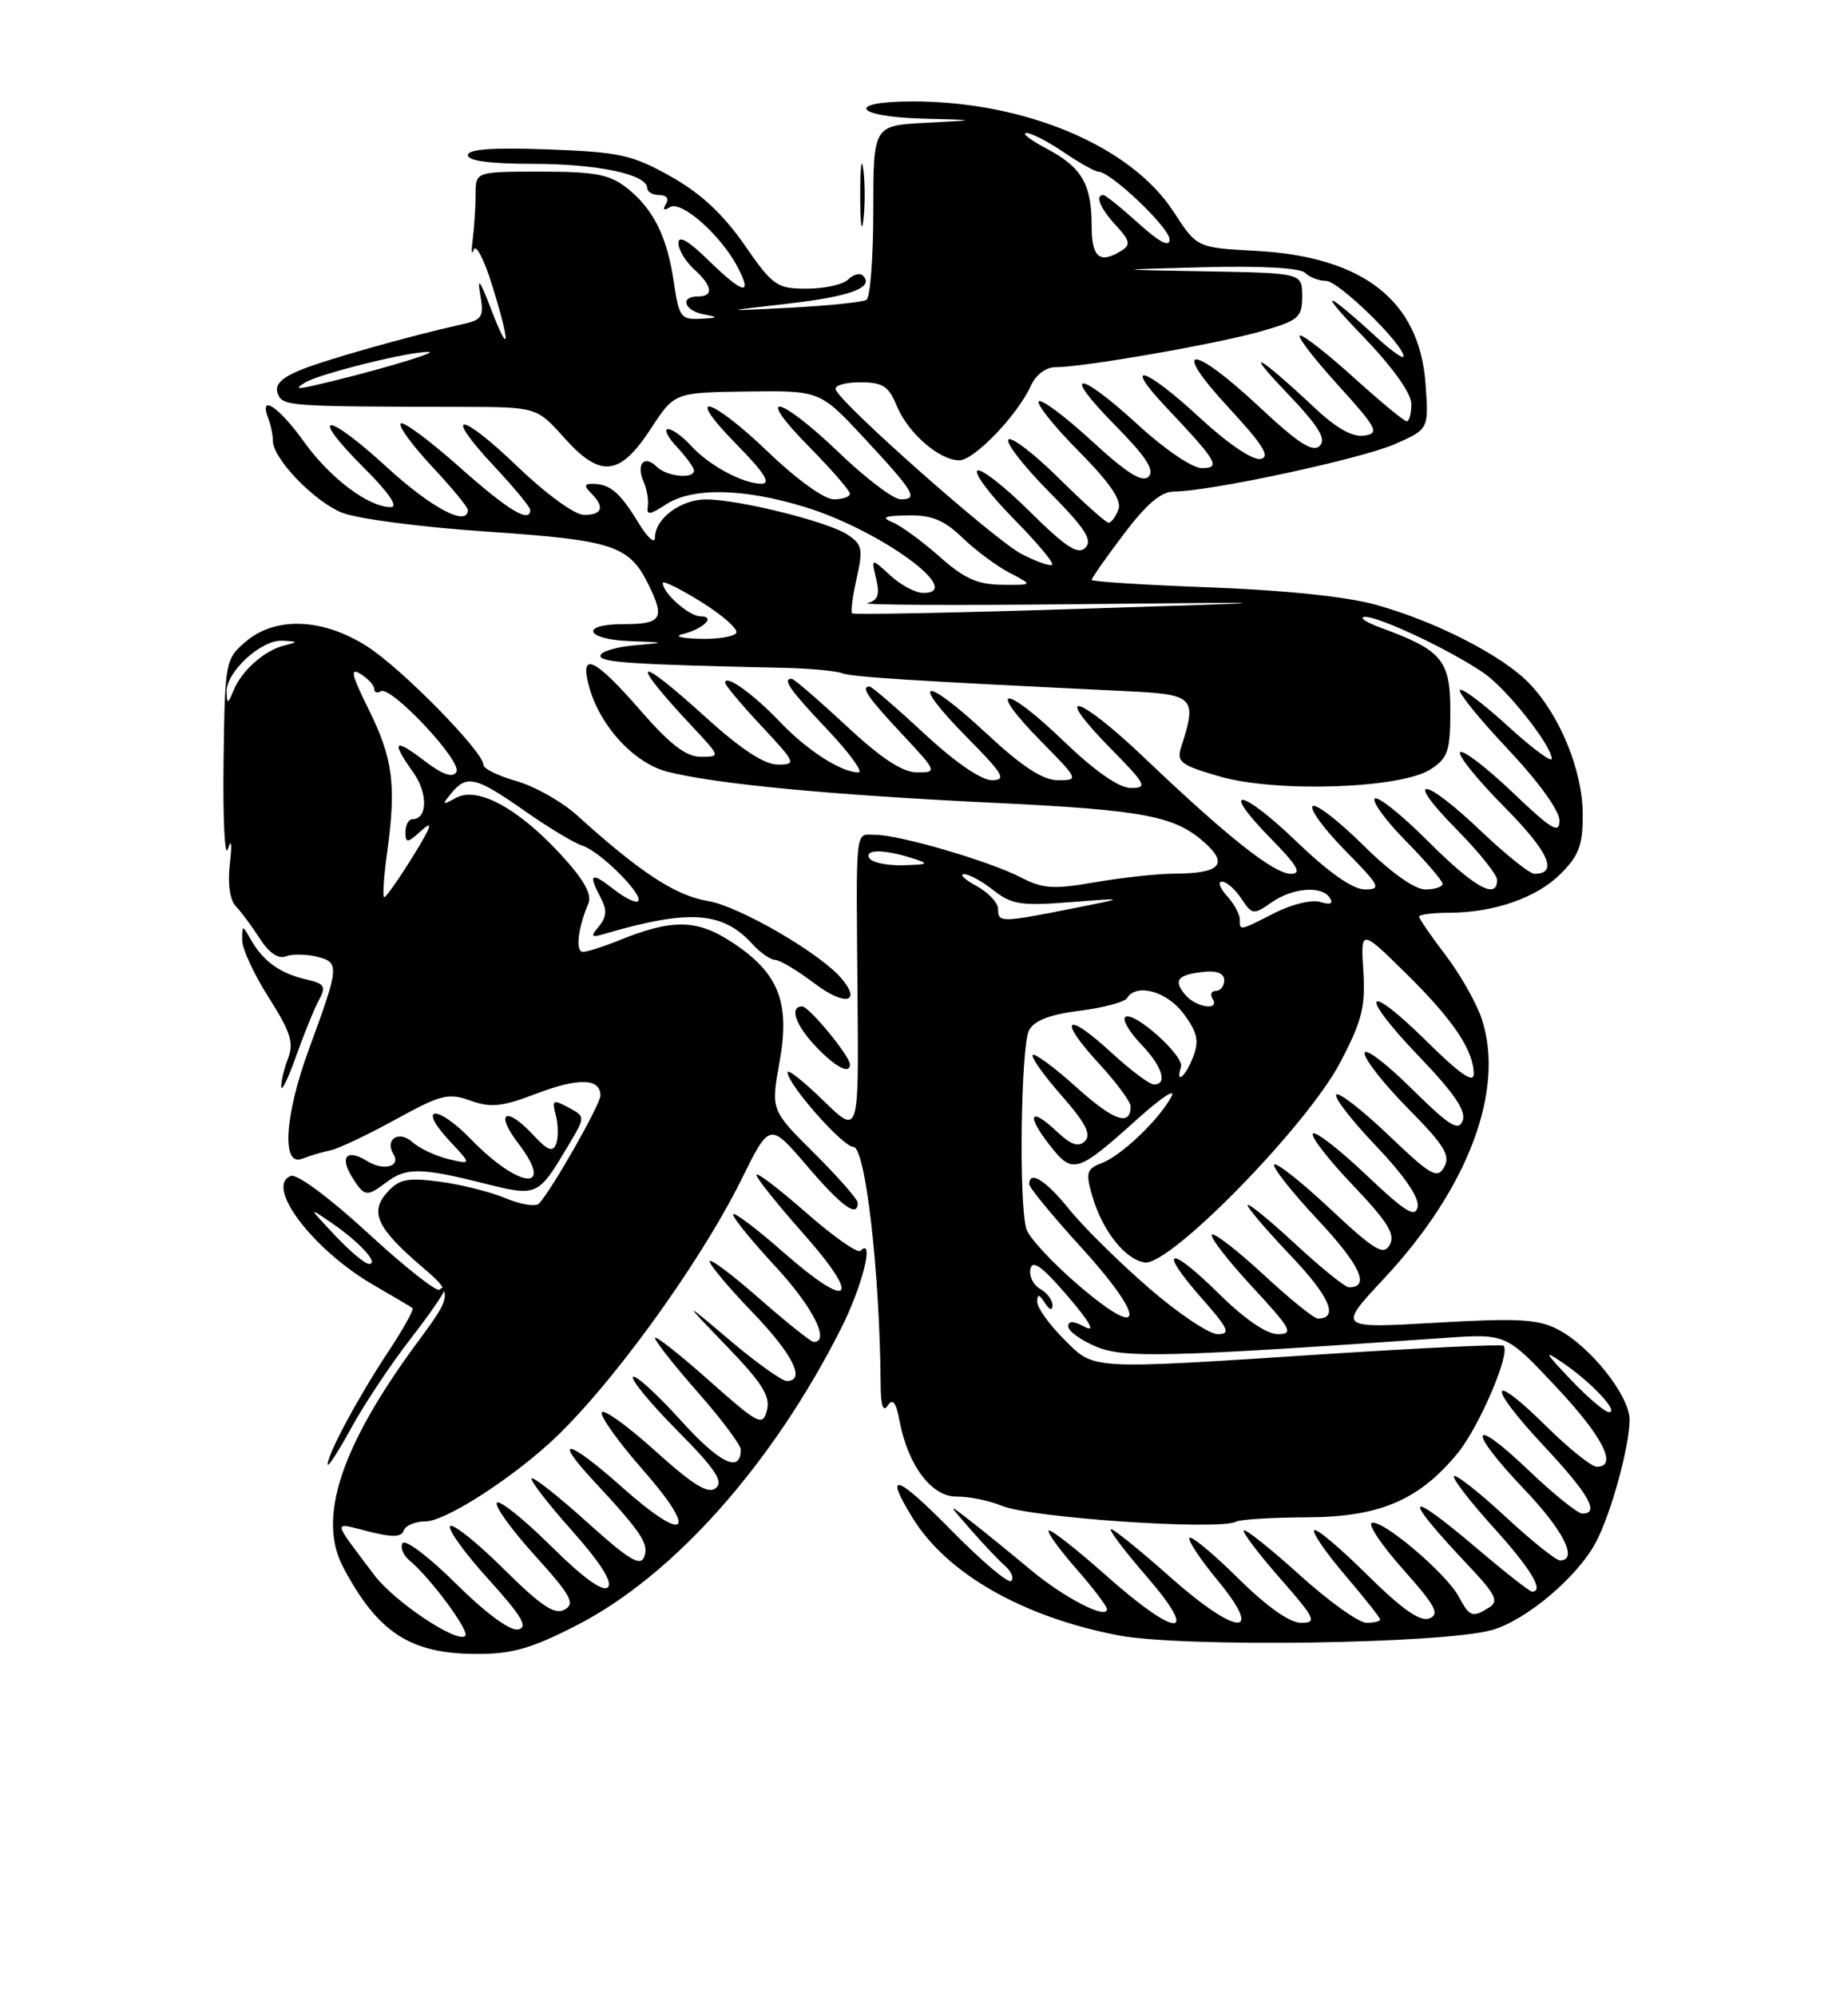 <?xml version="1.0" encoding="UTF-8" standalone="no"?>
<!DOCTYPE svg PUBLIC "-//W3C//DTD SVG 1.1//EN" "http://www.w3.org/Graphics/SVG/1.1/DTD/svg11.dtd" >
<svg xmlns="http://www.w3.org/2000/svg" xmlns:xlink="http://www.w3.org/1999/xlink" version="1.1" viewBox="0 0 237 256">
 <g >
 <path fill="currentColor"
d=" M 74.07 208.26 C 86.41 201.91 99.09 187.65 107.86 170.28 C 110.61 164.84 112.19 158.47 110.35 160.32 C 109.99 160.68 106.84 158.47 103.35 155.40 C 99.86 152.34 97.00 150.17 97.00 150.58 C 97.00 150.99 99.71 154.37 103.01 158.10 C 110.63 166.67 109.11 168.10 100.46 160.50 C 96.91 157.38 94.01 155.21 94.02 155.67 C 94.02 156.12 96.50 159.16 99.52 162.41 C 104.23 167.50 106.51 172.00 104.36 172.00 C 104.01 172.00 100.86 169.49 97.36 166.42 C 93.86 163.34 91.00 161.21 91.01 161.67 C 91.01 162.12 93.48 165.07 96.51 168.21 C 101.69 173.59 103.39 177.00 100.89 177.00 C 100.27 177.00 97.01 174.67 93.64 171.82 C 87.50 166.63 87.50 166.63 93.22 172.57 C 97.75 177.26 98.82 178.97 98.36 180.75 C 97.80 182.86 97.34 182.62 90.88 176.90 C 87.10 173.54 84.00 171.11 84.00 171.49 C 84.00 171.88 86.47 175.01 89.50 178.46 C 92.53 181.90 95.00 185.21 95.00 185.80 C 95.00 188.88 92.30 187.57 87.31 182.06 C 84.25 178.68 81.50 176.17 81.18 176.48 C 80.87 176.80 83.42 179.89 86.86 183.36 C 91.75 188.29 92.82 189.90 91.80 190.73 C 90.82 191.54 88.92 190.37 84.00 185.94 C 80.42 182.71 77.35 180.51 77.17 181.04 C 76.98 181.57 79.37 184.89 82.46 188.41 C 89.66 196.61 88.02 197.96 79.77 190.61 C 72.89 184.48 70.72 183.98 76.10 189.77 C 82.26 196.40 83.26 197.89 82.62 199.54 C 82.13 200.83 80.64 199.93 75.30 195.11 C 71.62 191.79 68.41 189.26 68.18 189.49 C 67.95 189.72 70.27 192.73 73.35 196.18 C 77.00 200.28 78.60 202.80 77.96 203.44 C 77.32 204.08 74.80 202.26 70.68 198.18 C 67.22 194.75 64.09 192.24 63.73 192.60 C 63.37 192.97 65.54 195.99 68.56 199.33 C 73.22 204.48 73.80 205.53 72.41 206.31 C 71.14 207.02 69.41 205.87 64.58 201.08 C 61.18 197.71 58.09 195.24 57.73 195.60 C 57.37 195.97 59.56 199.02 62.61 202.38 C 66.92 207.14 67.78 208.58 66.45 208.85 C 65.41 209.06 62.31 206.78 58.50 203.00 C 55.06 199.59 51.97 197.24 51.63 197.79 C 51.30 198.33 51.71 199.34 52.55 200.04 C 55.23 202.27 60.26 209.07 59.67 209.67 C 58.65 210.69 50.58 205.30 48.00 201.88 C 42.52 194.60 42.59 195.11 47.21 196.28 C 50.32 197.07 51.49 197.04 51.78 196.17 C 51.99 195.53 53.25 195.00 54.58 195.00 C 56.97 195.00 64.83 190.05 70.36 185.07 C 77.89 178.29 89.64 162.17 95.09 151.17 C 98.71 143.85 98.71 143.85 103.48 149.42 C 107.93 154.63 110.00 156.14 110.00 154.17 C 110.00 153.72 107.49 150.86 104.43 147.82 C 98.86 142.29 98.86 142.29 99.97 136.14 C 101.37 128.43 99.86 124.65 93.78 120.71 C 89.27 117.78 86.15 117.77 79.13 120.63 C 77.27 121.38 75.31 122.00 74.76 122.00 C 73.77 122.00 74.10 119.01 75.45 115.82 C 75.95 114.63 74.90 112.76 71.88 109.48 C 66.41 103.56 61.20 100.75 58.47 102.27 C 56.70 103.24 56.64 103.18 57.87 101.68 C 59.85 99.26 61.01 99.54 67.24 103.90 C 70.30 106.05 73.67 108.08 74.73 108.41 C 76.98 109.13 82.60 114.74 81.83 115.50 C 81.54 115.79 80.11 115.09 78.65 113.94 C 75.79 111.69 75.39 111.99 77.07 115.13 C 77.86 116.61 77.80 117.53 76.83 118.71 C 75.69 120.07 75.79 120.21 77.51 119.70 C 88.41 116.51 92.70 116.81 96.53 121.04 C 97.51 122.12 98.80 123.01 99.40 123.03 C 100.01 123.04 102.29 124.41 104.49 126.07 C 108.29 128.95 110.54 128.56 107.97 125.47 C 105.29 122.24 94.80 116.14 90.77 115.48 C 86.63 114.80 82.09 111.82 74.00 104.50 C 72.08 102.76 68.59 100.79 66.25 100.12 C 63.91 99.46 62.00 98.52 62.00 98.04 C 62.00 96.35 51.47 85.63 47.05 82.83 C 41.36 79.21 35.29 78.99 31.48 82.27 C 28.89 84.49 28.84 84.80 28.67 97.83 C 28.58 105.15 28.83 110.09 29.23 108.81 C 29.68 107.40 29.78 108.13 29.48 110.68 C 29.18 113.29 29.47 115.35 30.26 116.18 C 30.96 116.91 32.34 118.77 33.34 120.33 C 34.48 122.12 35.70 122.95 36.65 122.58 C 37.48 122.26 39.29 122.29 40.67 122.63 C 43.57 123.36 43.53 123.84 39.61 134.50 C 36.49 143.00 36.08 149.58 38.75 148.52 C 39.71 148.14 41.33 147.66 42.35 147.45 C 43.36 147.25 47.12 145.47 50.69 143.51 C 56.54 140.29 57.50 140.05 60.34 141.07 C 62.97 142.01 64.40 141.86 68.83 140.16 C 74.21 138.11 77.00 138.20 77.00 140.42 C 77.00 141.57 70.68 152.67 69.11 154.27 C 68.69 154.70 66.77 154.39 64.84 153.58 C 62.91 152.77 59.12 151.82 56.41 151.46 C 52.24 150.91 51.21 151.12 49.66 152.82 C 47.38 155.35 48.34 157.42 54.06 162.32 C 58.14 165.81 58.14 165.81 53.46 172.15 C 43.70 185.40 40.68 194.59 44.01 200.87 C 48.47 209.29 52.63 211.98 61.15 211.99 C 65.72 212.00 68.18 211.29 74.07 208.26 Z  M 191.32 208.93 C 195.73 207.70 202.41 202.04 204.72 197.58 C 206.67 193.81 208.97 185.39 208.99 181.98 C 209.00 178.91 203.94 172.54 199.78 170.39 C 197.24 169.07 194.65 168.93 184.13 169.54 C 171.52 170.27 171.52 170.27 177.51 163.86 C 188.29 152.32 193.04 139.71 190.03 130.60 C 189.36 128.57 187.28 124.90 185.41 122.45 C 183.53 119.99 182.00 117.76 182.00 117.49 C 182.00 117.22 183.69 117.00 185.75 116.99 C 191.59 116.99 197.08 115.08 200.17 111.98 C 202.50 109.65 203.00 108.31 202.98 104.33 C 202.95 98.79 200.11 91.79 196.19 87.66 C 192.83 84.10 184.21 79.67 176.44 77.51 C 172.75 76.48 164.72 75.64 155.25 75.29 C 146.86 74.98 140.00 74.55 140.00 74.32 C 140.00 74.10 141.85 71.46 144.12 68.46 C 147.04 64.59 148.92 63.00 150.57 63.00 C 155.10 63.00 174.56 58.82 178.87 56.93 C 183.24 55.01 183.24 55.01 182.82 49.19 C 182.05 38.52 174.83 32.88 161.00 32.15 C 153.50 31.75 153.50 31.75 150.50 27.13 C 145.05 18.73 131.49 13.00 117.05 13.00 C 108.42 13.00 109.49 14.96 118.25 15.20 C 125.50 15.39 125.50 15.39 118.75 15.74 C 112.00 16.09 112.00 16.09 112.00 26.99 C 112.00 32.98 111.60 38.13 111.12 38.43 C 110.64 38.73 106.25 39.18 101.37 39.44 C 92.50 39.90 92.50 39.90 100.97 38.93 C 109.06 38.01 112.18 36.85 110.67 35.33 C 110.28 34.95 109.43 35.17 108.78 35.82 C 108.13 36.47 105.75 37.00 103.49 37.00 C 99.61 37.00 99.14 36.67 95.44 31.34 C 92.70 27.41 89.83 24.75 86.01 22.61 C 81.07 19.84 79.47 19.49 70.26 19.15 C 63.16 18.89 60.00 19.12 60.00 19.89 C 60.00 20.62 62.88 21.00 68.35 21.00 C 76.61 21.00 83.00 22.35 83.00 24.10 C 83.00 24.59 83.70 25.00 84.56 25.00 C 85.48 25.00 85.83 25.47 85.40 26.15 C 84.95 26.90 85.13 27.04 85.93 26.55 C 87.38 25.65 92.48 30.17 94.61 34.25 C 96.58 38.02 95.30 37.70 90.79 33.30 C 88.30 30.86 87.00 30.12 87.00 31.14 C 87.00 31.99 87.90 33.50 89.00 34.50 C 91.38 36.65 91.57 38.00 89.50 38.00 C 87.15 38.00 87.74 39.81 90.25 40.29 C 92.22 40.67 92.17 40.74 89.81 40.86 C 87.34 40.99 87.07 40.62 86.43 36.25 C 85.57 30.33 83.80 26.78 80.39 24.09 C 78.17 22.35 76.33 22.00 69.37 22.00 C 61.00 22.00 61.00 22.00 61.00 24.88 C 61.00 26.46 60.83 29.04 60.63 30.63 C 60.43 32.21 60.48 32.83 60.75 32.02 C 61.02 31.20 62.08 33.23 63.10 36.52 C 65.50 44.21 65.40 45.96 62.93 39.50 C 61.58 35.97 61.19 35.44 61.58 37.71 C 62.09 40.61 61.86 40.99 59.32 41.55 C 52.38 43.10 41.56 46.16 38.44 47.46 C 36.03 48.47 35.20 49.35 35.62 50.44 C 36.24 52.07 36.82 52.11 59.16 52.15 C 68.83 52.17 68.83 52.17 72.40 56.16 C 77.04 61.32 79.49 61.04 83.50 54.90 C 86.50 50.31 86.50 50.31 95.83 50.18 C 105.16 50.06 105.16 50.06 110.83 56.15 C 117.29 63.10 117.82 64.00 115.50 64.00 C 114.58 64.00 111.02 61.30 107.58 58.00 C 99.88 50.61 96.57 49.98 103.78 57.28 C 106.65 60.19 109.00 62.89 109.00 63.28 C 109.00 63.68 108.06 64.00 106.91 64.00 C 105.72 64.00 102.14 61.42 98.58 58.00 C 91.05 50.77 87.51 49.90 94.50 57.00 C 98.02 60.58 98.92 62.00 97.66 62.00 C 95.26 62.00 90.89 59.64 88.59 57.10 C 87.55 55.95 86.23 55.00 85.67 55.00 C 85.11 55.00 85.63 56.04 86.83 57.31 C 88.02 58.59 89.00 59.94 89.00 60.31 C 89.00 61.45 85.48 61.08 84.22 59.82 C 82.64 58.24 81.55 59.46 82.53 61.71 C 82.96 62.69 83.21 64.14 83.08 64.92 C 82.88 66.06 83.34 66.01 85.38 64.67 C 88.79 62.44 95.37 62.56 103.30 65.01 C 112.90 67.97 123.92 76.00 118.40 76.00 C 117.42 76.00 115.52 74.99 114.17 73.75 C 111.72 71.50 111.72 71.50 112.36 74.18 C 112.85 76.23 112.59 76.96 111.25 77.30 C 110.29 77.54 122.32 77.61 138.00 77.44 C 166.50 77.15 166.50 77.15 138.06 78.05 C 122.42 78.55 109.47 78.81 109.28 78.61 C 109.09 78.42 109.35 76.39 109.87 74.09 C 110.71 70.36 110.58 69.77 108.65 68.50 C 106.12 66.85 94.80 64.04 90.58 64.01 C 87.32 64.00 84.00 66.46 84.00 68.90 C 83.99 69.78 83.04 68.92 81.87 67.00 C 79.54 63.15 78.24 62.04 76.05 62.02 C 74.92 62.00 74.87 62.27 75.80 63.20 C 77.58 64.98 77.26 66.00 74.91 66.00 C 73.72 66.00 70.09 63.37 66.41 59.84 C 58.91 52.64 56.68 52.60 63.40 59.79 C 65.93 62.49 68.00 65.00 68.00 65.35 C 68.00 67.13 65.18 65.43 58.90 59.84 C 55.09 56.46 51.71 53.95 51.39 54.28 C 51.06 54.60 52.87 57.08 55.40 59.79 C 57.93 62.49 60.00 65.00 60.00 65.35 C 60.00 67.59 55.35 65.14 49.60 59.87 C 41.72 52.65 39.45 52.74 46.70 59.99 C 49.89 63.17 51.13 65.00 50.11 65.00 C 47.24 64.99 42.33 61.29 38.96 56.59 C 35.74 52.11 33.18 50.42 34.39 53.58 C 34.73 54.45 35.00 55.77 35.00 56.51 C 35.00 58.76 40.20 64.19 43.80 65.69 C 45.68 66.48 53.92 67.56 62.35 68.13 C 78.79 69.25 80.73 69.89 83.26 75.12 C 85.29 79.30 84.81 80.00 79.94 80.00 C 74.32 80.00 75.05 81.96 80.75 82.17 C 85.50 82.35 85.50 82.35 81.25 82.73 C 78.91 82.94 77.00 83.54 77.00 84.06 C 77.00 84.91 81.06 85.17 100.50 85.60 C 103.80 85.67 107.17 85.98 108.00 86.29 C 109.33 86.78 116.77 87.25 144.50 88.59 C 153.17 89.00 153.54 89.37 151.50 95.69 C 150.87 97.67 151.35 98.05 156.41 99.52 C 163.65 101.62 179.70 101.08 183.48 98.60 C 185.70 97.15 186.00 96.25 186.00 91.09 C 186.00 84.63 184.93 83.34 177.16 80.49 C 175.14 79.75 174.20 79.11 175.05 79.07 C 176.83 78.99 186.13 83.38 190.34 86.30 C 193.27 88.33 199.00 95.57 199.00 97.25 C 199.00 97.77 196.47 95.89 193.37 93.06 C 190.28 90.23 187.52 88.15 187.23 88.44 C 186.95 88.72 189.70 92.12 193.36 96.00 C 197.27 100.14 200.00 103.91 200.00 105.17 C 200.00 106.95 198.99 106.34 193.95 101.53 C 190.62 98.36 187.61 96.06 187.26 96.41 C 186.90 96.76 189.45 99.92 192.93 103.43 C 198.64 109.19 199.90 112.00 196.78 112.00 C 196.18 112.00 193.09 109.52 189.91 106.50 C 182.54 99.47 179.87 99.28 186.78 106.28 C 189.65 109.19 192.00 112.11 192.00 112.78 C 192.00 115.39 189.07 113.75 183.16 107.84 C 179.77 104.45 176.68 101.98 176.31 102.36 C 175.93 102.74 177.73 105.19 180.31 107.81 C 182.89 110.43 185.00 112.89 185.00 113.28 C 185.00 113.68 184.00 114.00 182.78 114.00 C 181.42 114.00 178.33 111.80 174.81 108.31 C 171.64 105.18 168.73 102.94 168.34 103.33 C 167.94 103.72 169.83 106.29 172.52 109.02 C 176.99 113.56 177.21 114.00 175.05 114.00 C 173.50 114.00 170.45 111.87 166.29 107.88 C 159.07 100.94 156.27 100.64 163.02 107.52 C 166.41 110.97 166.99 112.00 165.56 112.00 C 163.38 112.00 157.46 107.32 146.73 97.10 C 138.19 88.96 134.68 88.06 142.52 96.02 C 146.99 100.56 147.21 101.00 145.05 101.00 C 143.50 101.00 140.45 98.87 136.29 94.88 C 128.77 87.65 126.39 87.78 133.52 95.02 C 138.35 99.92 138.38 100.00 135.69 100.00 C 133.72 100.00 131.11 98.29 126.40 93.91 C 118.39 86.46 116.53 86.94 124.02 94.52 C 128.70 99.25 129.13 100.00 127.19 100.00 C 125.83 100.00 122.40 97.63 118.50 94.00 C 114.95 90.70 111.81 88.00 111.53 88.00 C 110.33 88.00 111.24 89.34 115.64 94.04 C 120.20 98.92 120.23 99.00 117.61 99.00 C 115.74 99.00 113.03 97.22 108.50 93.00 C 104.95 89.70 101.81 87.00 101.53 87.00 C 100.29 87.00 101.30 88.44 106.15 93.56 C 108.97 96.55 110.75 99.00 110.10 99.00 C 107.88 99.00 103.52 96.19 100.00 92.50 C 96.57 88.91 93.00 86.36 93.00 87.51 C 93.00 87.83 95.09 90.32 97.64 93.04 C 102.08 97.80 102.17 98.00 99.74 98.00 C 98.04 98.00 95.01 96.02 90.58 92.00 C 81.34 83.62 80.49 84.26 88.90 93.25 C 92.41 97.00 92.41 97.00 89.85 97.00 C 87.98 97.00 85.91 95.40 82.08 91.00 C 76.38 84.45 74.39 83.45 75.46 87.68 C 76.76 92.87 81.22 97.80 85.62 98.92 C 91.87 100.50 106.46 101.89 127.50 102.90 C 147.02 103.84 150.85 104.59 154.76 108.25 C 157.53 110.85 156.28 111.96 150.58 111.98 C 148.43 111.99 143.86 112.49 140.44 113.08 C 135.11 114.01 133.75 113.92 130.92 112.46 C 126.89 110.37 115.35 107.00 112.25 107.00 C 109.61 107.00 109.79 105.34 109.98 128.00 C 110.13 145.50 110.13 145.50 105.57 141.04 C 103.05 138.59 101.00 136.97 101.00 137.44 C 101.00 138.96 108.09 147.00 109.44 147.00 C 110.99 147.00 112.84 163.06 112.94 177.50 C 112.96 180.18 113.26 181.06 113.85 180.15 C 114.49 179.18 114.92 179.74 115.37 182.15 C 116.45 187.85 119.50 191.88 122.70 191.82 C 124.24 191.80 126.85 192.33 128.50 193.01 C 132.25 194.55 156.35 196.18 158.50 195.04 C 159.05 194.75 163.10 194.50 167.50 194.48 C 176.87 194.46 181.94 192.32 186.90 186.31 C 189.69 182.93 193.76 173.43 192.83 172.49 C 192.62 172.28 182.56 172.75 170.47 173.53 C 139.19 175.56 140.43 175.63 136.40 171.60 C 134.53 169.73 133.01 167.59 133.02 166.85 C 133.03 165.82 133.26 165.85 134.00 167.00 C 134.59 167.92 134.98 168.03 134.98 167.30 C 134.99 166.64 134.28 165.70 133.40 165.20 C 132.52 164.71 131.95 163.56 132.15 162.64 C 132.41 161.42 133.67 162.34 136.91 166.11 C 139.73 169.39 140.54 170.82 139.16 170.09 C 137.65 169.28 137.00 169.26 137.00 170.02 C 137.00 170.61 138.61 171.77 140.57 172.60 C 144.17 174.10 149.53 173.97 185.33 171.48 C 193.16 170.94 193.16 170.94 199.53 177.72 C 205.55 184.11 207.53 188.00 204.78 188.00 C 204.11 188.00 201.20 185.66 198.31 182.81 C 190.91 175.50 190.62 177.45 197.94 185.27 C 203.78 191.52 205.20 194.00 202.93 194.00 C 202.33 194.00 199.18 191.46 195.93 188.35 C 188.46 181.23 188.13 183.19 195.50 190.91 C 200.53 196.18 202.44 200.00 200.06 200.00 C 199.54 200.00 196.37 197.46 193.03 194.36 C 189.68 191.26 186.73 188.94 186.47 189.20 C 186.21 189.45 188.48 192.40 191.50 195.74 C 196.37 201.12 198.10 204.00 196.47 204.00 C 196.18 204.00 193.02 201.53 189.46 198.50 C 180.07 190.54 179.65 191.49 188.44 200.79 C 191.79 204.33 192.23 205.24 191.00 206.02 C 188.84 207.39 188.48 207.26 187.07 204.63 C 185.49 201.68 177.30 194.73 175.94 195.19 C 175.38 195.37 177.19 198.06 179.95 201.16 C 184.10 205.81 184.69 206.91 183.30 207.44 C 182.12 207.89 179.80 206.26 175.34 201.85 C 171.88 198.42 168.82 195.84 168.54 196.13 C 168.25 196.41 170.04 199.01 172.51 201.90 C 174.98 204.80 177.00 207.35 177.00 207.58 C 177.00 207.81 176.21 208.00 175.24 208.00 C 174.27 208.00 170.42 205.25 166.69 201.88 C 162.96 198.51 159.73 195.94 159.51 196.15 C 159.30 196.37 161.38 199.12 164.14 202.27 C 168.70 207.46 168.95 208.00 166.86 208.00 C 165.40 208.00 162.45 205.92 158.81 202.31 C 155.64 199.18 152.83 196.84 152.56 197.11 C 152.28 197.38 153.90 199.83 156.15 202.55 C 162.30 209.99 158.60 209.71 150.02 202.09 C 146.25 198.74 142.86 196.00 142.49 196.00 C 142.11 196.00 144.14 198.70 147.00 202.00 C 154.04 210.12 150.98 210.05 141.79 201.88 C 138.00 198.52 134.72 195.95 134.49 196.17 C 134.27 196.40 135.85 198.59 138.00 201.04 C 140.15 203.49 141.93 205.83 141.96 206.23 C 142.04 207.67 136.47 204.80 132.15 201.19 C 129.72 199.16 126.34 196.41 124.62 195.07 C 121.50 192.64 121.50 192.64 124.50 196.07 C 126.15 197.96 128.14 200.06 128.93 200.74 C 129.71 201.42 130.06 202.28 129.69 202.64 C 129.33 203.00 125.88 200.09 122.02 196.16 C 114.96 188.97 113.25 188.43 117.06 194.59 C 121.46 201.71 131.19 207.26 143.43 209.61 C 151.59 211.18 184.94 210.71 191.32 208.93 Z  M 52.54 171.75 C 54.99 168.59 57.00 165.70 57.00 165.33 C 57.00 164.97 56.72 164.95 56.37 165.30 C 56.02 165.64 51.90 162.39 47.20 158.06 C 42.30 153.55 38.08 150.42 37.30 150.72 C 33.90 152.02 40.17 160.25 48.00 164.76 C 50.48 166.19 52.68 167.49 52.90 167.66 C 53.12 167.83 51.71 170.36 49.77 173.29 C 45.98 179.00 41.99 186.42 42.02 187.71 C 42.03 188.14 43.40 186.03 45.06 183.00 C 46.72 179.97 50.09 174.91 52.54 171.75 Z  M 49.56 151.53 C 52.06 149.64 53.98 149.65 61.79 151.61 C 68.98 153.41 68.95 153.42 72.89 146.81 C 75.09 143.12 75.09 143.12 72.90 141.95 C 70.91 140.88 70.76 140.97 71.29 142.98 C 71.60 144.20 71.62 145.83 71.32 146.62 C 70.90 147.72 70.23 147.46 68.43 145.52 C 64.89 141.70 63.39 142.51 66.48 146.57 C 71.27 152.84 66.61 152.42 60.40 146.02 C 56.01 141.50 53.43 141.71 57.67 146.25 C 60.50 149.27 60.50 149.27 57.50 148.56 C 55.85 148.17 53.76 147.17 52.85 146.36 C 51.15 144.83 49.29 146.05 50.46 147.93 C 51.45 149.53 49.18 150.13 47.09 148.82 C 44.48 147.20 43.52 148.25 45.17 150.90 C 46.73 153.40 47.04 153.44 49.56 151.53 Z  M 40.89 128.21 C 41.85 126.41 41.65 126.08 39.24 125.53 C 35.96 124.78 33.76 123.21 32.21 120.50 C 31.06 118.50 31.06 118.50 31.06 120.50 C 31.05 121.60 32.59 124.91 34.46 127.85 C 37.26 132.25 37.71 133.64 36.94 135.67 C 36.42 137.02 36.03 138.66 36.07 139.32 C 36.11 139.97 36.97 138.20 37.97 135.38 C 38.97 132.57 40.28 129.34 40.89 128.21 Z  M 109.00 136.43 C 109.00 135.36 103.76 129.00 102.88 129.00 C 101.18 129.00 102.02 131.42 104.69 134.20 C 107.20 136.81 109.00 137.75 109.00 136.43 Z  M 110.72 21.75 C 110.50 19.96 110.32 21.42 110.32 25.00 C 110.32 28.58 110.50 30.04 110.72 28.25 C 110.95 26.46 110.95 23.54 110.72 21.75 Z  M 49.65 109.25 C 50.84 100.64 50.40 97.23 47.30 90.97 C 45.08 86.49 44.85 85.52 46.24 86.38 C 47.21 86.99 48.00 87.85 48.00 88.30 C 48.00 88.75 48.37 88.89 48.83 88.60 C 50.12 87.81 59.34 97.64 58.53 98.95 C 58.04 99.74 56.75 99.29 54.41 97.50 C 50.52 94.53 50.12 94.96 53.00 99.00 C 54.90 101.67 54.84 105.00 52.89 105.00 C 52.40 105.00 52.00 105.74 52.00 106.65 C 52.00 108.12 52.25 108.09 54.11 106.40 C 55.63 105.04 55.30 105.98 52.96 109.75 C 51.17 112.64 49.51 115.00 49.28 115.00 C 49.05 115.00 49.21 112.41 49.65 109.25 Z  M 29.06 88.70 C 28.97 86.15 33.49 81.98 36.20 82.12 C 38.25 82.22 38.28 82.29 36.50 82.72 C 33.94 83.34 30.99 85.94 29.95 88.50 C 29.23 90.26 29.12 90.28 29.06 88.70 Z  M 201.45 176.84 C 198.03 173.23 197.90 172.95 200.50 174.73 C 204.14 177.22 207.67 181.00 206.36 181.00 C 205.83 181.00 203.63 179.13 201.45 176.84 Z  M 147.24 165.00 C 143.44 161.70 138.89 157.20 137.12 155.00 C 134.12 151.27 132.00 149.94 132.00 151.79 C 132.00 152.22 134.96 155.82 138.57 159.78 C 147.04 169.06 146.91 172.09 138.35 164.76 C 134.97 161.87 131.94 158.60 131.62 157.50 C 130.64 154.20 130.93 134.01 131.97 132.05 C 132.64 130.80 134.64 130.03 138.46 129.55 C 141.49 129.17 144.23 128.44 144.54 127.93 C 145.75 125.97 149.67 127.06 151.81 129.95 C 153.56 132.32 153.80 133.41 153.02 135.45 C 152.05 138.00 150.71 139.11 151.46 136.75 C 151.91 135.32 145.26 129.41 144.29 130.38 C 143.93 130.73 144.85 132.28 146.32 133.82 C 149.06 136.67 149.80 139.00 147.98 139.00 C 147.42 139.00 144.93 137.13 142.46 134.85 C 136.66 129.51 135.59 130.51 140.91 136.29 C 143.16 138.73 145.00 141.21 145.00 141.80 C 145.00 144.42 142.85 143.67 138.06 139.37 C 135.24 136.82 132.71 134.96 132.45 135.22 C 132.19 135.48 133.84 137.81 136.13 140.41 C 139.20 143.90 139.99 145.41 139.15 146.25 C 138.32 147.08 137.38 146.76 135.52 145.02 C 132.09 141.79 131.55 142.85 134.62 146.78 C 137.59 150.57 138.10 150.41 145.99 143.32 C 148.93 140.68 150.84 139.43 150.24 140.54 C 148.66 143.50 143.83 148.11 141.31 149.07 C 139.36 149.81 139.22 150.28 140.05 153.20 C 141.34 157.70 144.27 161.44 146.81 161.81 C 150.02 162.29 167.62 144.29 171.87 136.19 C 174.67 130.86 175.13 129.05 174.84 124.47 C 174.50 119.05 174.50 119.05 180.33 124.78 C 186.36 130.71 189.00 134.63 189.00 137.67 C 189.00 138.90 187.18 137.63 183.03 133.53 C 174.99 125.58 174.11 127.21 182.00 135.42 C 186.50 140.11 188.06 142.40 187.58 143.64 C 187.04 145.06 185.88 144.32 180.96 139.46 C 177.68 136.22 175.00 134.21 175.00 135.00 C 175.00 135.79 177.52 138.99 180.61 142.11 C 185.21 146.76 186.04 148.10 185.22 149.57 C 184.33 151.16 183.54 150.71 178.10 145.52 C 174.74 142.31 171.71 139.96 171.38 140.29 C 171.04 140.63 173.33 143.59 176.47 146.88 C 180.10 150.69 182.04 153.52 181.81 154.68 C 181.51 156.15 180.23 155.35 175.21 150.59 C 171.79 147.34 168.71 144.96 168.38 145.29 C 168.04 145.63 170.33 148.59 173.47 151.88 C 177.96 156.59 178.98 158.22 178.24 159.54 C 177.44 160.97 176.34 160.32 170.62 154.97 C 166.95 151.53 163.71 148.96 163.41 149.26 C 163.12 149.55 165.64 152.75 169.02 156.36 C 174.46 162.18 175.76 165.00 173.00 165.00 C 172.51 165.00 169.39 162.48 166.06 159.39 C 162.73 156.31 160.00 154.09 160.00 154.47 C 160.00 154.84 162.52 157.79 165.60 161.01 C 170.55 166.21 171.74 169.00 169.00 169.00 C 168.51 169.00 165.37 166.46 162.03 163.36 C 158.68 160.26 155.70 157.96 155.42 158.25 C 155.13 158.54 157.44 161.52 160.55 164.89 C 165.60 170.33 165.96 171.00 163.89 171.00 C 162.43 171.00 159.61 169.07 156.31 165.81 C 149.93 159.51 148.38 159.88 154.07 166.35 C 157.57 170.32 157.88 171.00 156.16 171.00 C 155.05 171.00 151.03 168.30 147.24 165.00 Z  M 151.98 127.48 C 150.44 125.62 151.02 124.93 154.41 124.56 C 156.07 124.38 157.00 124.77 157.00 125.64 C 157.00 126.39 156.52 127.00 155.94 127.00 C 155.36 127.00 155.16 127.45 155.50 128.00 C 156.50 129.61 153.37 129.15 151.98 127.48 Z  M 159.00 117.83 C 159.00 117.18 158.26 115.83 157.35 114.83 C 156.43 113.82 156.15 113.00 156.72 113.00 C 157.29 113.00 158.41 113.98 159.20 115.18 C 160.58 117.26 160.76 117.28 163.05 115.68 C 165.79 113.76 169.56 113.47 170.57 115.11 C 171.02 115.83 170.59 116.01 169.34 115.61 C 168.27 115.27 165.69 115.89 163.50 117.00 C 158.89 119.35 159.00 119.33 159.00 117.83 Z  M 128.00 116.53 C 128.00 115.72 126.76 114.39 125.25 113.57 C 123.74 112.75 123.00 112.06 123.62 112.04 C 124.23 112.02 125.93 112.94 127.40 114.10 C 129.74 115.94 130.96 116.13 137.28 115.63 C 144.50 115.07 144.50 115.07 137.50 116.45 C 128.39 118.26 128.00 118.26 128.00 116.53 Z  M 111.50 110.00 C 110.79 108.84 113.39 108.84 117.00 110.00 C 119.25 110.72 119.12 110.81 115.81 110.90 C 113.78 110.96 111.84 110.55 111.50 110.00 Z  M 87.50 81.29 C 90.17 80.64 91.87 79.00 89.85 79.00 C 88.37 79.00 85.00 76.02 85.00 74.71 C 85.00 74.37 87.24 75.47 89.98 77.18 C 92.71 78.88 94.71 80.66 94.42 81.13 C 94.12 81.61 92.00 81.95 89.69 81.88 C 87.39 81.82 86.40 81.55 87.50 81.29 Z  M 120.50 71.35 C 118.30 69.40 115.60 67.42 114.50 66.96 C 112.94 66.31 113.38 66.11 116.45 66.06 C 119.52 66.01 121.09 66.66 123.45 68.94 C 125.13 70.56 127.85 72.58 129.50 73.43 C 132.50 74.99 132.50 74.99 128.50 74.95 C 125.36 74.92 123.64 74.15 120.50 71.35 Z  M 131.00 71.00 C 127.59 69.24 107.83 51.77 107.17 49.93 C 106.98 49.42 108.39 49.00 110.30 49.00 C 113.21 49.00 113.96 49.48 115.01 52.03 C 116.46 55.52 120.46 59.00 123.03 59.00 C 124.94 59.00 130.50 53.20 132.23 49.40 C 132.86 48.01 134.16 47.05 135.40 47.06 C 138.89 47.08 156.15 44.07 161.75 42.46 C 166.57 41.07 167.00 40.70 167.00 37.97 C 167.00 35.00 167.00 35.00 154.75 34.78 C 142.50 34.57 142.50 34.57 154.42 34.25 C 161.72 34.06 166.73 34.33 167.37 34.97 C 167.94 35.54 169.15 36.00 170.07 36.00 C 171.65 36.00 180.00 44.13 180.00 45.67 C 180.00 46.07 178.54 45.05 176.75 43.42 C 169.80 37.05 168.79 36.87 174.75 43.06 C 178.60 47.06 181.00 50.41 181.00 51.78 C 181.00 53.00 180.73 54.00 180.41 54.00 C 180.08 54.00 177.08 51.52 173.74 48.50 C 170.39 45.47 167.25 43.00 166.75 43.00 C 166.24 43.00 168.38 45.81 171.50 49.25 C 176.64 54.92 176.96 55.53 174.96 55.84 C 173.48 56.06 171.39 54.90 168.63 52.30 C 161.40 45.52 159.31 44.37 164.96 50.27 C 169.11 54.62 170.14 56.26 169.25 57.15 C 168.37 58.03 166.51 56.84 161.51 52.16 C 152.77 43.99 149.98 44.05 157.57 52.25 C 162.02 57.06 162.96 58.58 161.65 58.83 C 160.65 59.02 157.42 56.83 153.91 53.58 C 146.84 47.03 143.78 46.09 149.60 52.25 C 156.14 59.17 156.62 60.00 154.11 60.00 C 152.92 60.00 149.34 57.57 146.00 54.50 C 138.24 47.37 135.95 47.36 142.99 54.49 C 146.96 58.51 148.12 60.28 147.31 61.09 C 146.50 61.90 144.54 60.67 140.02 56.52 C 136.62 53.39 133.56 51.11 133.22 51.44 C 132.89 51.78 135.19 54.66 138.35 57.84 C 142.40 61.94 143.89 64.13 143.43 65.32 C 143.08 66.24 142.51 67.00 142.17 67.00 C 141.83 67.00 138.97 64.44 135.81 61.31 C 132.64 58.18 129.73 55.94 129.33 56.33 C 128.94 56.73 131.27 59.74 134.52 63.02 C 139.16 67.71 140.16 69.24 139.20 70.20 C 138.24 71.16 136.71 70.16 132.02 65.52 C 128.74 62.27 125.73 59.94 125.33 60.33 C 124.94 60.73 127.04 63.50 130.00 66.50 C 132.96 69.50 135.18 72.14 134.94 72.38 C 134.70 72.62 132.93 72.00 131.00 71.00 Z  M 39.13 49.03 C 40.99 47.89 52.73 44.99 55.00 45.11 C 56.33 45.17 46.77 47.95 40.00 49.47 C 38.04 49.91 37.85 49.81 39.13 49.03 Z  M 140.00 28.93 C 140.00 23.60 138.73 21.43 134.22 19.05 C 132.17 17.97 131.00 17.07 131.61 17.04 C 132.22 17.02 134.38 18.13 136.40 19.50 C 138.43 20.88 140.44 22.00 140.86 22.00 C 142.43 22.00 150.00 29.20 150.00 30.69 C 150.00 31.73 148.70 31.06 146.00 28.62 C 143.80 26.63 141.77 25.00 141.50 25.00 C 140.39 25.00 141.12 26.75 143.14 28.92 C 144.88 30.79 145.02 31.37 143.89 32.09 C 141.04 33.89 140.00 33.05 140.00 28.93 Z  M 42.95 158.33 C 39.50 154.67 39.50 154.67 42.59 156.79 C 46.16 159.24 48.67 162.00 47.32 162.00 C 46.81 162.00 44.84 160.35 42.95 158.33 Z "/>
</g>
</svg>